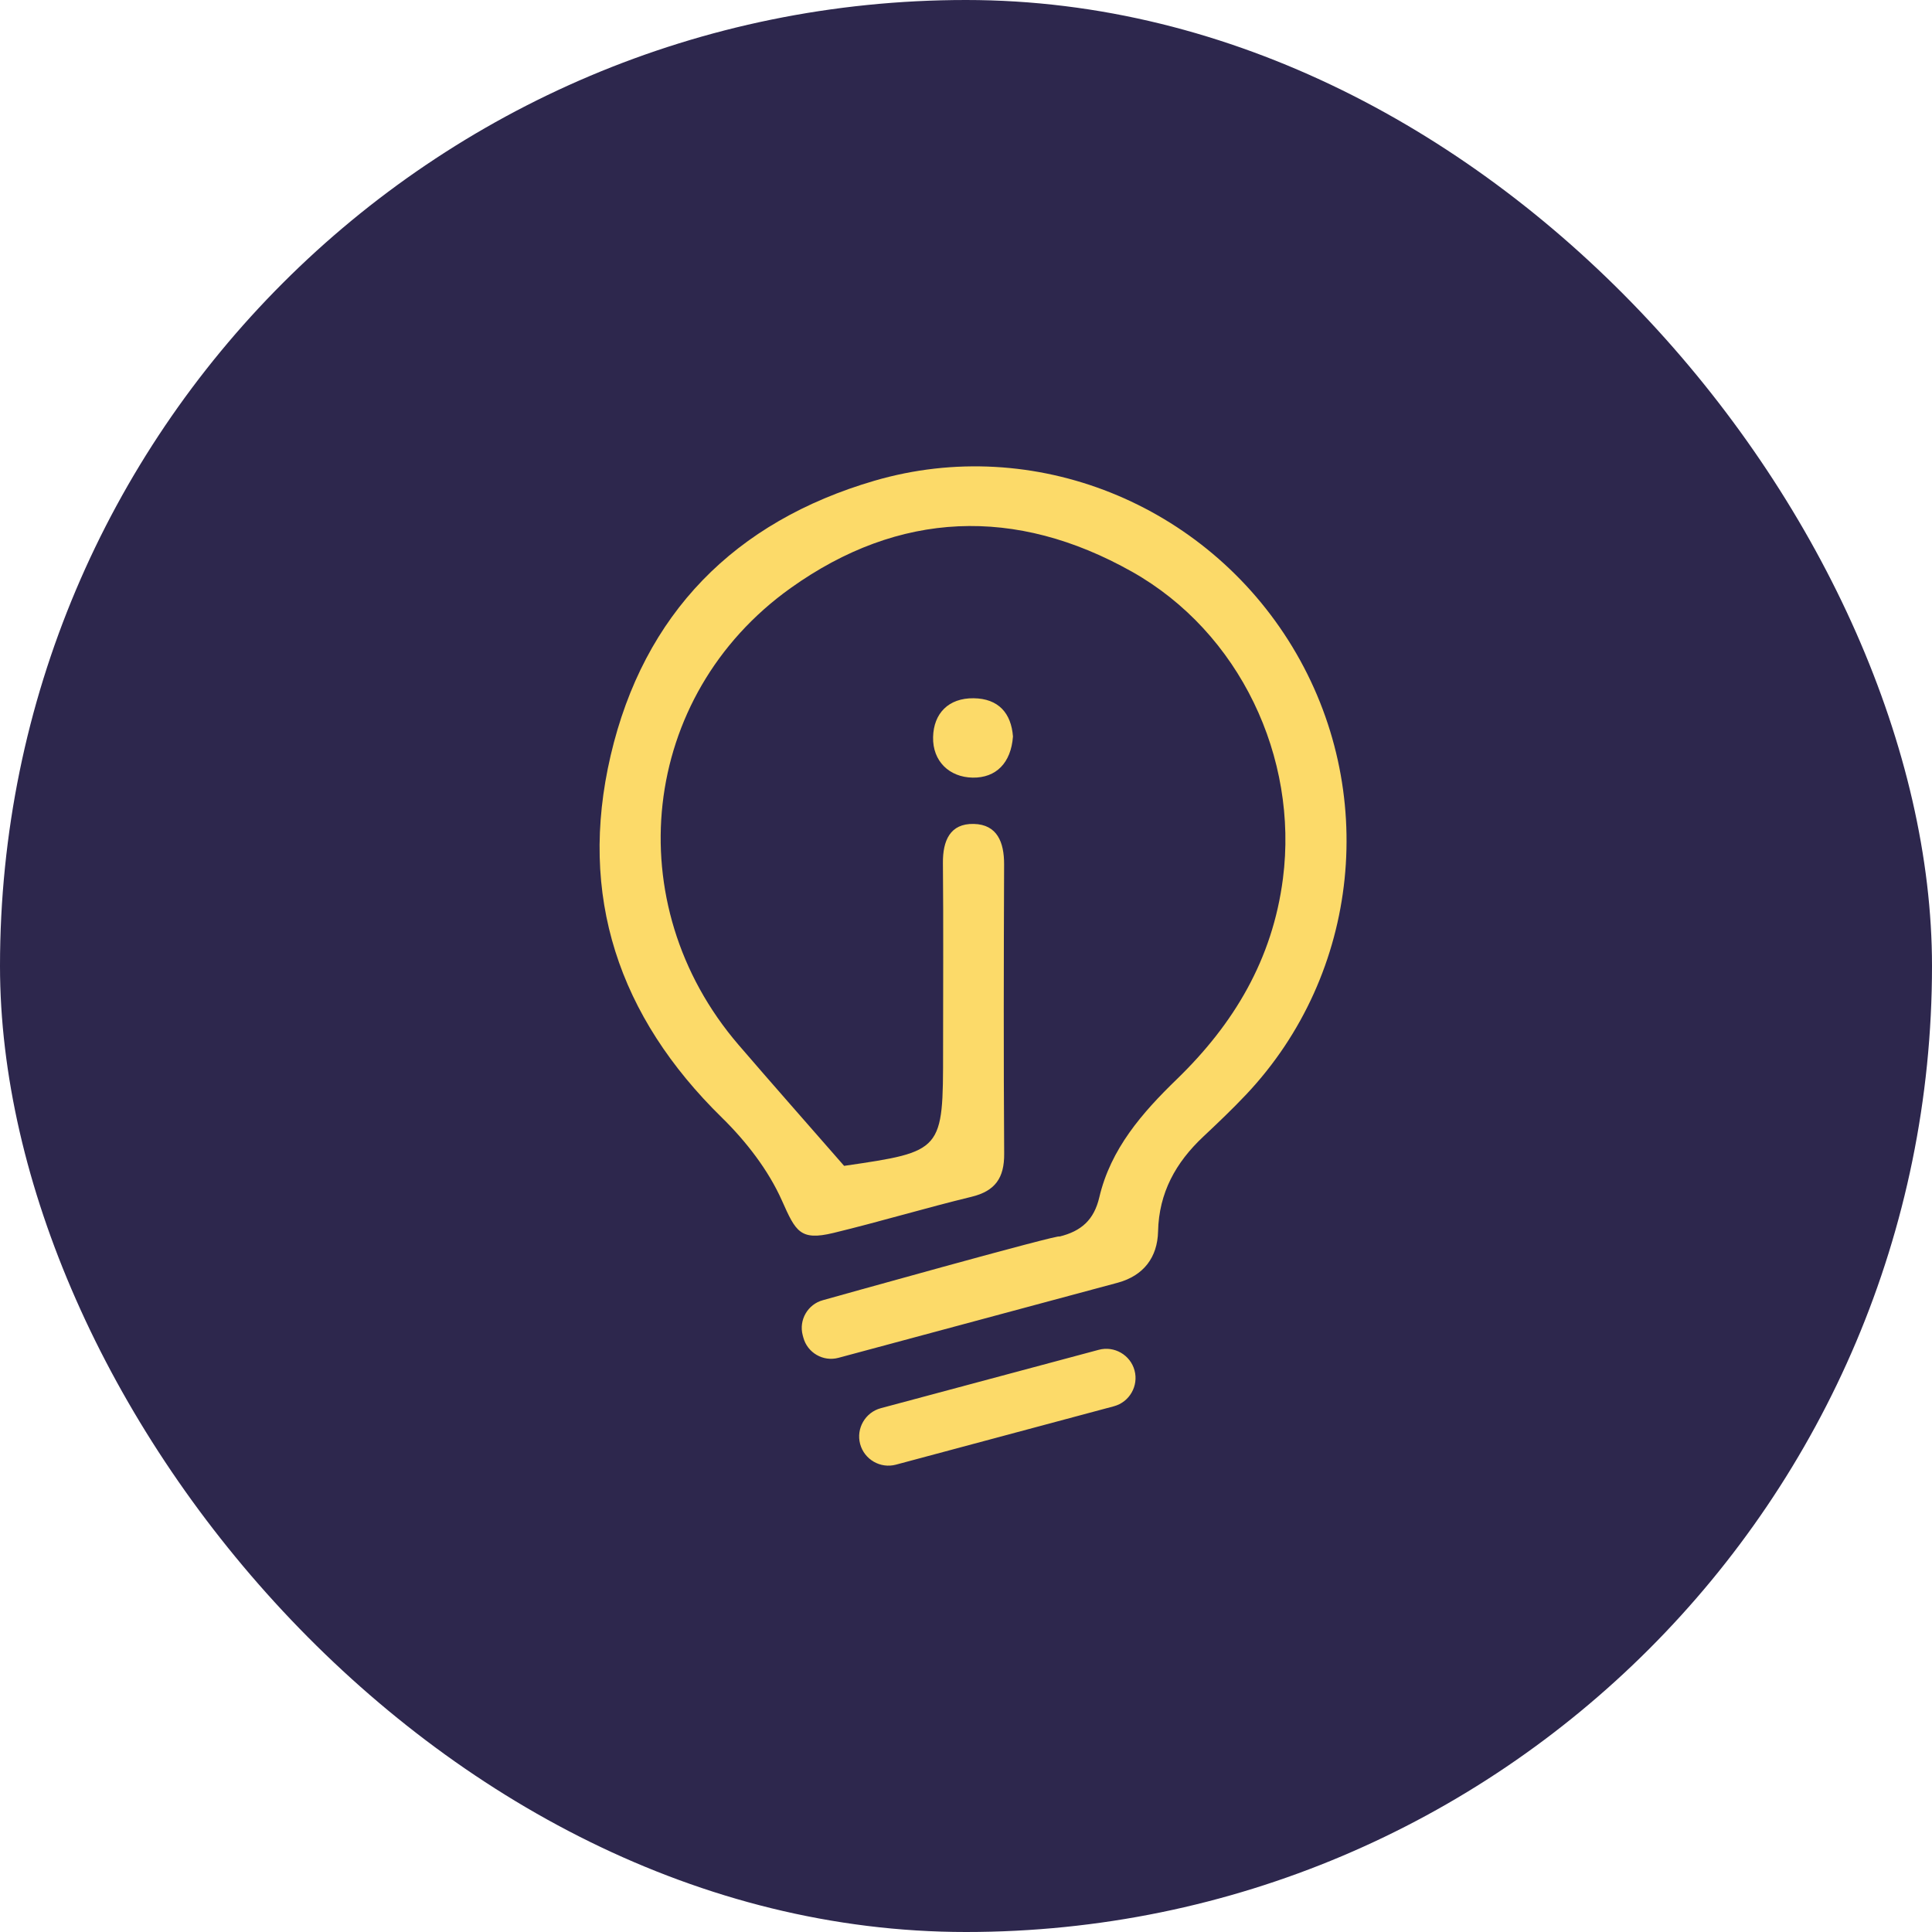 <svg width="58" height="58" viewBox="0 0 58 58" fill="none" xmlns="http://www.w3.org/2000/svg">
<rect width="58" height="58" rx="29" fill="#2D274D"/>
<path d="M33.44 42.217L26.897 43.97C26.43 44.095 25.947 43.816 25.822 43.35C25.697 42.884 25.976 42.4 26.442 42.275L32.986 40.522C33.452 40.397 33.935 40.676 34.06 41.142C34.185 41.608 33.906 42.092 33.44 42.217ZM30.41 22.109C30.352 22.906 29.901 23.356 29.2 23.345C28.503 23.333 27.995 22.855 28.012 22.128C28.028 21.419 28.472 20.954 29.227 20.962C29.982 20.971 30.357 21.416 30.41 22.109ZM38.799 19.421C36.196 15.121 31.04 13.033 26.251 14.432C22.059 15.657 19.326 18.424 18.332 22.681C17.349 26.894 18.573 30.517 21.672 33.552C22.398 34.264 23.067 35.126 23.476 36.046C23.887 36.968 24.018 37.256 25.019 37.014C26.408 36.678 27.779 36.265 29.168 35.928C29.88 35.755 30.151 35.357 30.146 34.639C30.127 31.742 30.133 28.845 30.144 25.947C30.146 25.291 29.94 24.751 29.234 24.735C28.52 24.718 28.301 25.24 28.307 25.909C28.324 27.787 28.312 29.666 28.312 31.544C28.312 34.566 28.312 34.566 25.341 35C24.211 33.706 23.183 32.543 22.17 31.365C18.538 27.138 19.202 20.89 23.736 17.654C26.993 15.329 30.492 15.199 33.981 17.162C37.22 18.985 38.982 22.741 38.515 26.374C38.203 28.801 37.044 30.738 35.325 32.403C34.288 33.408 33.343 34.49 33.002 35.944C32.843 36.623 32.462 36.961 31.803 37.123C31.927 37.008 24.706 39.032 24.706 39.032C24.249 39.154 23.976 39.628 24.098 40.085L24.117 40.155C24.239 40.612 24.713 40.886 25.17 40.763C25.17 40.763 33.455 38.537 33.563 38.506C34.331 38.294 34.748 37.748 34.766 36.969C34.792 35.805 35.298 34.899 36.12 34.126C36.561 33.712 37 33.294 37.414 32.855C40.836 29.225 41.401 23.718 38.799 19.421Z" fill="#FCDA69"/>
</svg>
